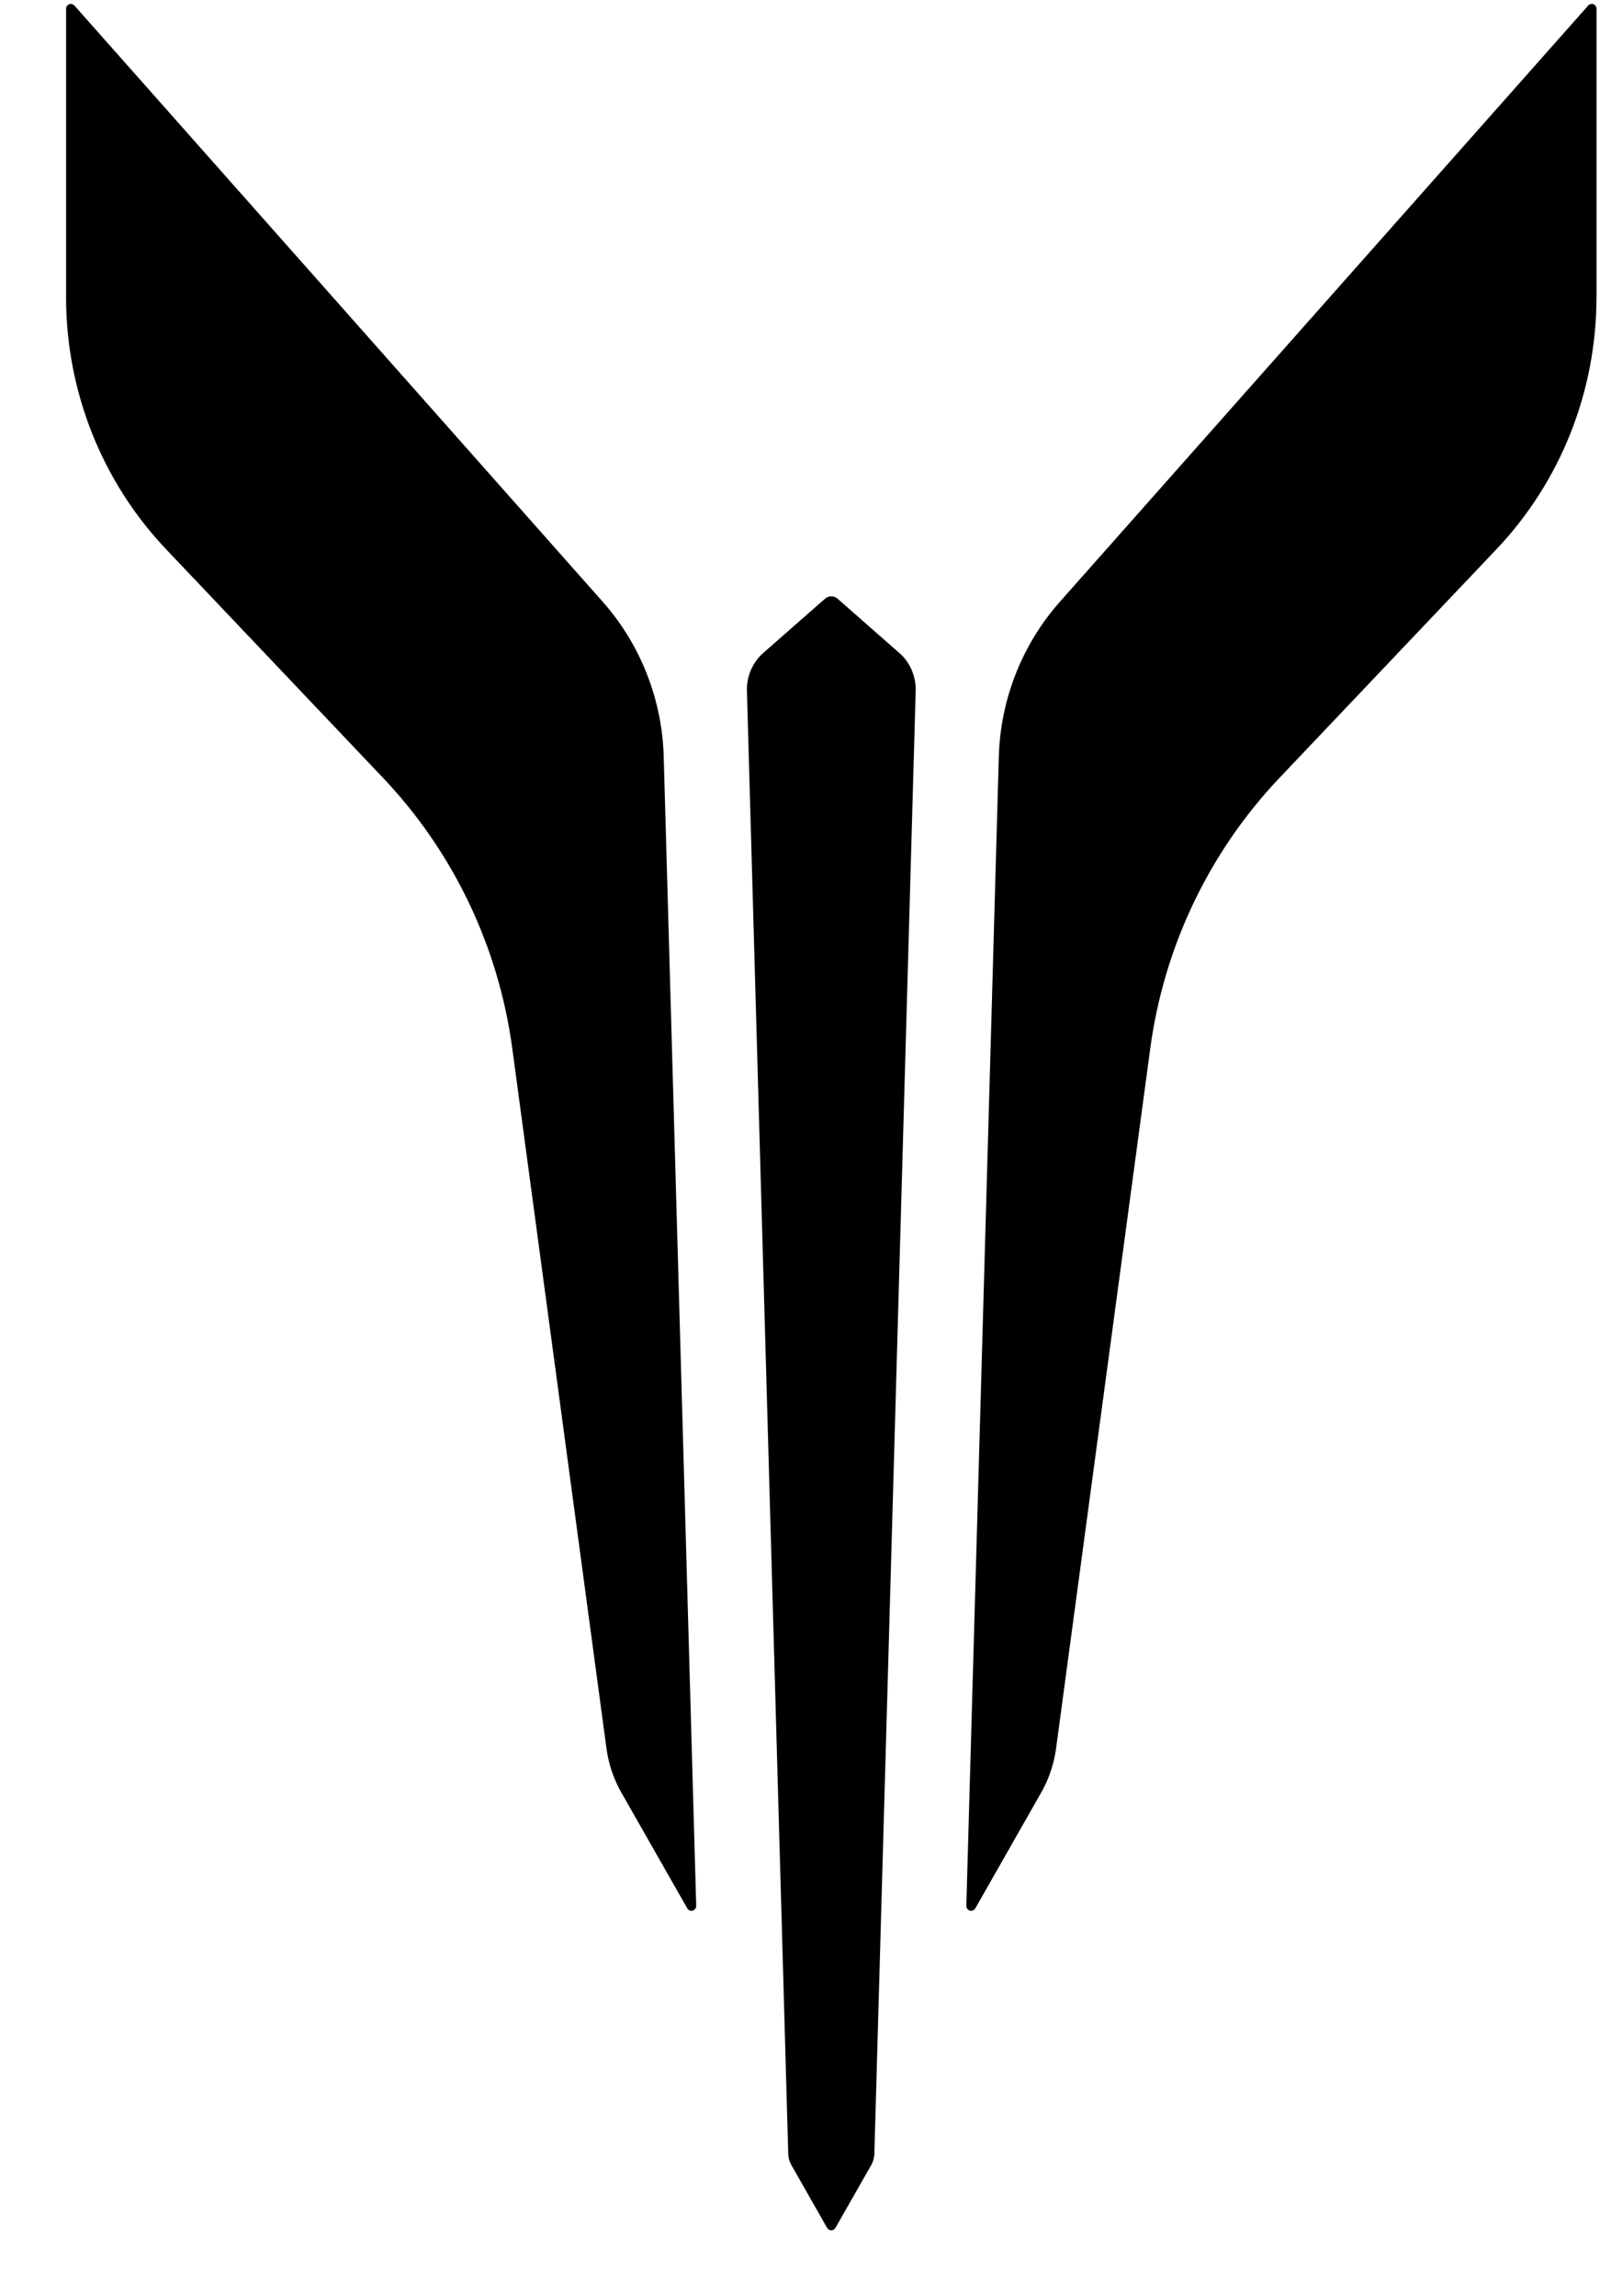 <svg width="23" height="33" viewBox="0 0 23 33" fill="none" xmlns="http://www.w3.org/2000/svg">
<path d="M22.95 4.275V0.126C22.95 0.112 22.945 0.098 22.937 0.087C22.93 0.075 22.919 0.066 22.906 0.061C22.892 0.056 22.878 0.055 22.865 0.059C22.851 0.062 22.839 0.069 22.83 0.08L15.237 8.648C14.693 9.262 14.381 10.052 14.358 10.876L13.891 27.392C13.891 27.408 13.896 27.423 13.905 27.436C13.914 27.448 13.927 27.457 13.941 27.461C13.956 27.466 13.972 27.465 13.986 27.459C14 27.453 14.012 27.443 14.02 27.429L14.967 25.765C15.078 25.569 15.151 25.354 15.181 25.13L16.535 15.069C16.732 13.606 17.383 12.244 18.393 11.18L21.508 7.898C22.433 6.925 22.949 5.626 22.949 4.275H22.95Z" fill="#181C25" style="fill:#181C25;fill:color(display-p3 0.094 0.11 0.145);fill-opacity:1;"/>
<path d="M0.95 4.275V0.126C0.95 0.112 0.954 0.098 0.962 0.087C0.97 0.075 0.981 0.066 0.994 0.061C1.007 0.056 1.021 0.055 1.034 0.059C1.048 0.062 1.06 0.069 1.07 0.08L8.663 8.648C9.207 9.262 9.518 10.052 9.541 10.876L10.008 27.392C10.008 27.408 10.004 27.423 9.994 27.436C9.985 27.448 9.972 27.457 9.958 27.461C9.943 27.466 9.927 27.465 9.913 27.459C9.899 27.453 9.887 27.443 9.88 27.429L8.932 25.765C8.821 25.569 8.748 25.354 8.718 25.13L7.364 15.069C7.167 13.606 6.516 12.244 5.506 11.18L2.391 7.898C1.466 6.925 0.95 5.626 0.95 4.275Z" fill="#181C25" style="fill:#181C25;fill:color(display-p3 0.094 0.11 0.145);fill-opacity:1;"/>
<path d="M12.925 9.383L12.04 8.605C12.015 8.583 11.983 8.571 11.95 8.571C11.917 8.571 11.885 8.583 11.86 8.605L10.974 9.383C10.897 9.45 10.836 9.534 10.795 9.629C10.754 9.723 10.734 9.826 10.737 9.929L11.331 30.956C11.332 31.014 11.348 31.07 11.377 31.12L11.89 32.022C11.896 32.032 11.905 32.041 11.915 32.047C11.926 32.053 11.938 32.057 11.95 32.057C11.962 32.057 11.974 32.053 11.984 32.047C11.995 32.041 12.003 32.032 12.009 32.022L12.523 31.12C12.552 31.07 12.567 31.013 12.569 30.956L13.163 9.929C13.166 9.826 13.146 9.723 13.105 9.629C13.064 9.534 13.003 9.45 12.926 9.383L12.925 9.383Z" fill="#181C25" style="fill:#181C25;fill:color(display-p3 0.094 0.11 0.145);fill-opacity:1;"/>
</svg>
